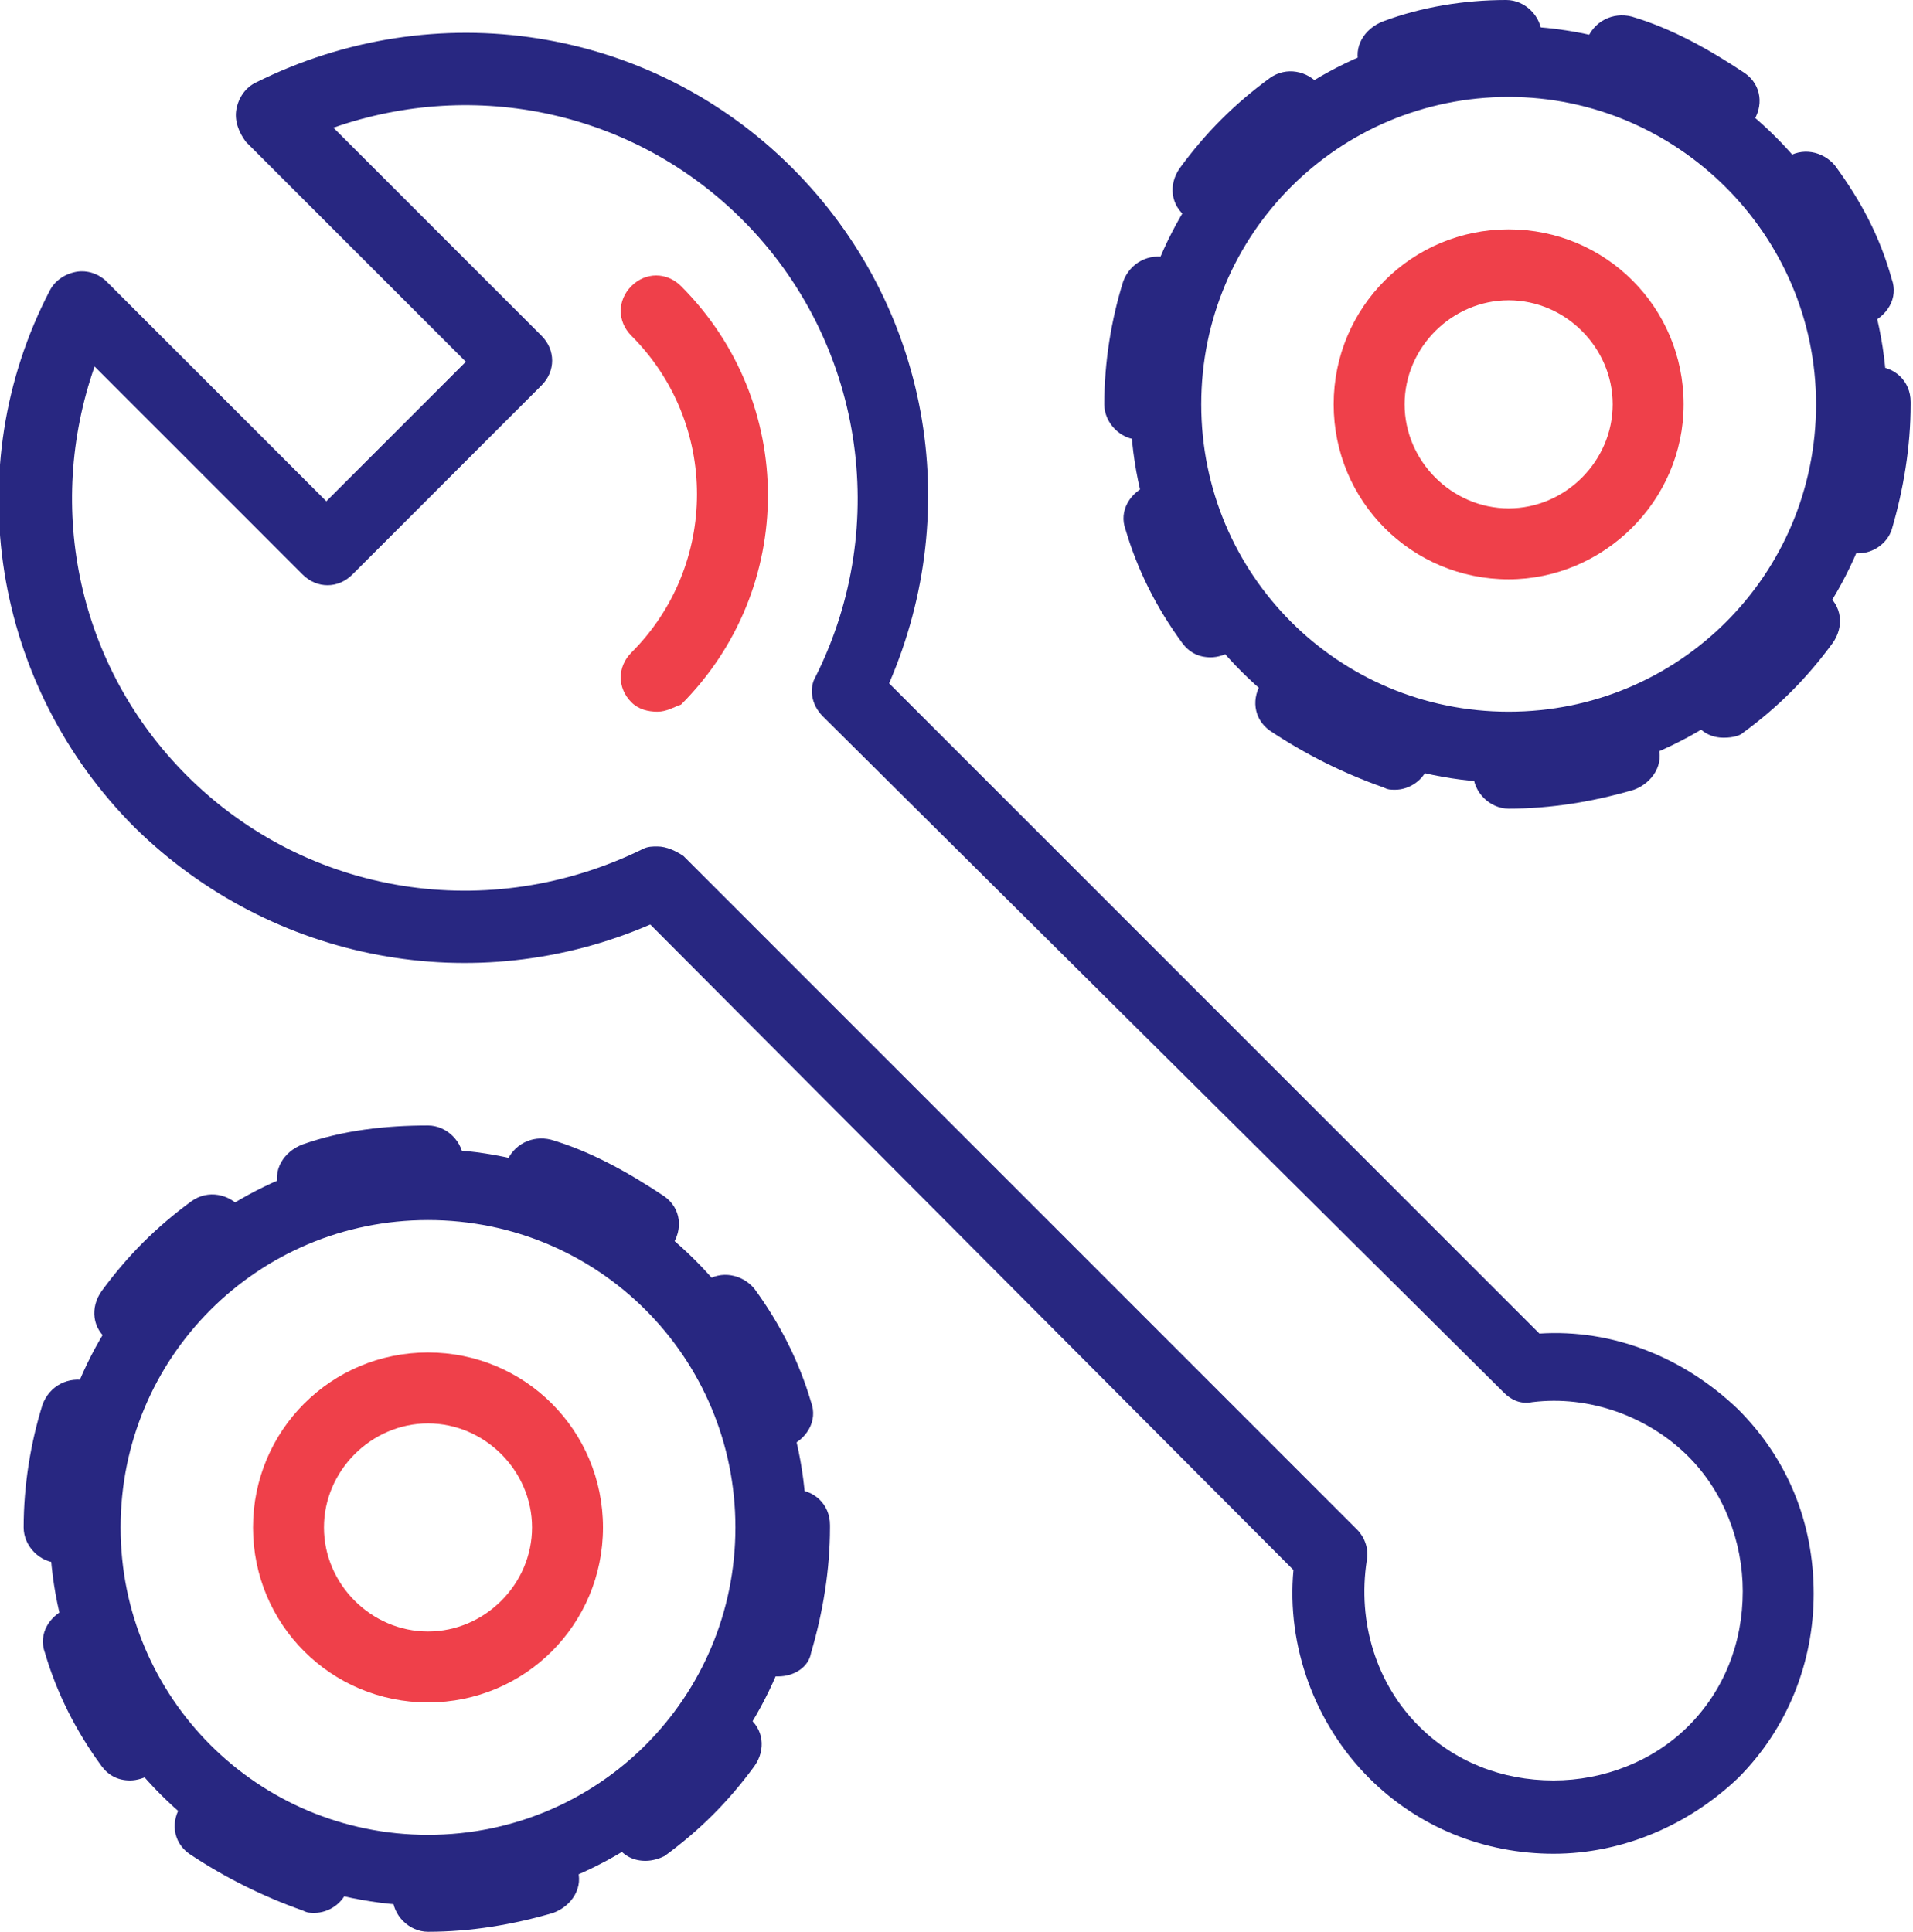 <?xml version="1.0" encoding="utf-8"?>
<!-- Generator: Adobe Illustrator 21.1.0, SVG Export Plug-In . SVG Version: 6.00 Build 0)  -->
<svg version="1.1" id="Layer_1" xmlns="http://www.w3.org/2000/svg" xmlns:xlink="http://www.w3.org/1999/xlink" x="0px" y="0px"
	 viewBox="0 0 80.9 81.7" style="enable-background:new 0 0 80.9 81.7;" xml:space="preserve">
<style type="text/css">
	.st0{fill:#282781;}
	.st1{fill:#EF404A;}
</style>
<g>
	<g>
		<path class="st0" d="M65.7,78.4c-2.9,0-5.7-1.1-7.8-3.2c-2.3-2.3-3.5-5.6-3.2-8.8L27.5,39.1c-7.4,3.2-16,1.6-21.8-4.1
			c-6-6-7.5-15.2-3.6-22.7c0.2-0.4,0.6-0.7,1.1-0.8c0.5-0.1,1,0.1,1.3,0.4l9.3,9.3l5.9-5.9l-9.3-9.3C10.1,5.6,9.9,5.1,10,4.6
			s0.4-0.9,0.8-1.1c7.6-3.8,16.7-2.4,22.7,3.6l0,0c5.8,5.8,7.3,14.4,4.1,21.8l27.5,27.5c3.1-0.2,6.1,1,8.4,3.2
			c2.1,2.1,3.2,4.8,3.2,7.8c0,2.9-1.1,5.7-3.2,7.8C71.4,77.2,68.6,78.4,65.7,78.4z M27.8,35.8c0.4,0,0.8,0.2,1.1,0.4l28.5,28.5
			c0.3,0.3,0.5,0.8,0.4,1.3c-0.4,2.6,0.4,5.2,2.2,7c1.5,1.5,3.5,2.3,5.7,2.3c2.1,0,4.2-0.8,5.7-2.3s2.3-3.5,2.3-5.7
			c0-2.1-0.8-4.2-2.3-5.7c-1.7-1.7-4.2-2.6-6.6-2.3c-0.5,0.1-0.9-0.1-1.2-0.4L34.8,30.3c-0.5-0.5-0.6-1.2-0.3-1.7
			c3.2-6.4,2-14.2-3.1-19.3c-4.6-4.6-11.3-6-17.3-3.9l8.8,8.8c0.6,0.6,0.6,1.5,0,2.1l-8,8c-0.6,0.6-1.5,0.6-2.1,0L4,15.5
			c-2.1,6-0.7,12.7,3.9,17.3c5.1,5.1,12.8,6.3,19.3,3.1C27.4,35.8,27.6,35.8,27.8,35.8z"/>
	</g>
	<g>
		<path class="st1" d="M27.8,30.1c-0.4,0-0.8-0.1-1.1-0.4c-0.6-0.6-0.6-1.5,0-2.1c3.7-3.7,3.7-9.7,0-13.4c-0.6-0.6-0.6-1.5,0-2.1
			c0.6-0.6,1.5-0.6,2.1,0c4.9,4.9,4.9,12.8,0,17.7C28.5,29.9,28.2,30.1,27.8,30.1z"/>
	</g>
	<g>
		<path class="st1" d="M18.1,72c-4.1,0-7.4-3.3-7.4-7.4s3.3-7.4,7.4-7.4s7.4,3.3,7.4,7.4S22.2,72,18.1,72z M18.1,60.2
			c-2.4,0-4.4,2-4.4,4.4s2,4.4,4.4,4.4s4.4-2,4.4-4.4S20.5,60.2,18.1,60.2z"/>
	</g>
	<g>
		<path class="st0" d="M18.1,80.6c-8.8,0-16-7.2-16-16s7.2-16,16-16s16,7.2,16,16S26.9,80.6,18.1,80.6z M18.1,51.6
			c-7.2,0-13,5.8-13,13s5.8,13,13,13s13-5.8,13-13S25.3,51.6,18.1,51.6z"/>
	</g>
	<g>
		<path class="st0" d="M18.1,81.7c-0.8,0-1.5-0.7-1.5-1.5c0-0.8,0.7-1.5,1.5-1.5c1.5,0,3-0.2,4.4-0.7c0.8-0.3,1.6,0.2,1.9,1
			c0.3,0.8-0.2,1.6-1,1.9C21.7,81.4,19.9,81.7,18.1,81.7L18.1,81.7z M13.3,80.9c-0.2,0-0.3,0-0.5-0.1c-1.7-0.6-3.3-1.4-4.8-2.4
			c-0.7-0.5-0.8-1.4-0.3-2.1c0.5-0.7,1.4-0.8,2.1-0.3c1.2,0.9,2.5,1.5,3.9,2c0.8,0.3,1.2,1.1,1,1.9C14.5,80.5,13.9,80.9,13.3,80.9z
			 M27.3,78.7c-0.5,0-0.9-0.2-1.2-0.6c-0.5-0.7-0.3-1.6,0.3-2.1c1.2-0.9,2.2-1.9,3.1-3.1c0.5-0.7,1.4-0.8,2.1-0.3
			c0.7,0.5,0.8,1.4,0.3,2.1c-1.1,1.5-2.3,2.7-3.8,3.8C27.9,78.6,27.6,78.7,27.3,78.7z M5.5,75.3c-0.5,0-0.9-0.2-1.2-0.6
			c-1.1-1.5-1.9-3.1-2.4-4.8c-0.3-0.8,0.2-1.6,1-1.9c0.8-0.3,1.6,0.2,1.9,1c0.5,1.4,1.1,2.7,2,3.9c0.5,0.7,0.3,1.6-0.3,2.1
			C6.1,75.2,5.8,75.3,5.5,75.3z M32.9,70.9c-0.2,0-0.3,0-0.5-0.1c-0.8-0.3-1.2-1.1-1-1.9c0.5-1.4,0.7-2.9,0.7-4.4
			c0-0.8,0.7-1.5,1.5-1.5s1.5,0.6,1.5,1.5v0.1c0,1.8-0.3,3.6-0.8,5.3C34.2,70.5,33.6,70.9,32.9,70.9z M2.5,66.1
			c-0.8,0-1.5-0.7-1.5-1.5v0c0-1.8,0.3-3.6,0.8-5.2c0.3-0.8,1.1-1.2,1.9-1c0.8,0.3,1.2,1.1,1,1.9C4.2,61.7,4,63.1,4,64.6
			C4,65.4,3.3,66.1,2.5,66.1z M32.9,61.2c-0.6,0-1.2-0.4-1.4-1c-0.5-1.4-1.1-2.7-2-3.9c-0.5-0.7-0.3-1.6,0.3-2.1
			c0.7-0.5,1.6-0.3,2.1,0.3c1.1,1.5,1.9,3.1,2.4,4.8c0.3,0.8-0.2,1.6-1,1.9C33.2,61.2,33.1,61.2,32.9,61.2z M5.5,57
			c-0.3,0-0.6-0.1-0.9-0.3c-0.7-0.5-0.8-1.4-0.3-2.1c1.1-1.5,2.3-2.7,3.8-3.8c0.7-0.5,1.6-0.3,2.1,0.3c0.5,0.7,0.3,1.6-0.3,2.1
			c-1.2,0.9-2.2,1.9-3.1,3.1C6.4,56.7,5.9,57,5.5,57z M27.2,53.4c-0.3,0-0.6-0.1-0.9-0.3c-1.2-0.9-2.5-1.5-3.9-2
			c-0.8-0.3-1.2-1.1-1-1.9c0.3-0.8,1.1-1.2,1.9-1c1.7,0.5,3.3,1.4,4.8,2.4c0.7,0.5,0.8,1.4,0.3,2.1C28.1,53.2,27.7,53.4,27.2,53.4z
			 M13.2,51.3c-0.6,0-1.2-0.4-1.4-1c-0.3-0.8,0.2-1.6,1-1.9c1.7-0.6,3.5-0.8,5.3-0.8c0,0,0,0,0,0c0.8,0,1.5,0.7,1.5,1.5
			c0,0.8-0.7,1.5-1.5,1.5c-1.5,0-3,0.2-4.3,0.7C13.6,51.2,13.4,51.3,13.2,51.3z"/>
	</g>
	<g>
		<path class="st1" d="M63.8,24.5c-4.1,0-7.4-3.3-7.4-7.4s3.3-7.4,7.4-7.4s7.4,3.3,7.4,7.4S67.8,24.5,63.8,24.5z M63.8,12.7
			c-2.4,0-4.4,2-4.4,4.4s2,4.4,4.4,4.4s4.4-2,4.4-4.4S66.2,12.7,63.8,12.7z"/>
	</g>
	<g>
		<path class="st0" d="M63.8,33.1c-8.8,0-16-7.2-16-16s7.2-16,16-16s16,7.2,16,16S72.6,33.1,63.8,33.1z M63.8,4.1
			c-7.2,0-13,5.8-13,13s5.8,13,13,13s13-5.8,13-13S70.9,4.1,63.8,4.1z"/>
	</g>
	<g>
		<path class="st0" d="M63.8,34.2c-0.8,0-1.5-0.7-1.5-1.5c0-0.8,0.7-1.5,1.5-1.5c1.5,0,3-0.2,4.4-0.7c0.8-0.3,1.6,0.2,1.9,1
			c0.3,0.8-0.2,1.6-1,1.9C67.4,33.9,65.6,34.2,63.8,34.2L63.8,34.2z M59,33.4c-0.2,0-0.3,0-0.5-0.1c-1.7-0.6-3.3-1.4-4.8-2.4
			c-0.7-0.5-0.8-1.4-0.3-2.1c0.5-0.7,1.4-0.8,2.1-0.3c1.2,0.9,2.5,1.5,3.9,2c0.8,0.3,1.2,1.1,1,1.9C60.2,33,59.6,33.4,59,33.4z
			 M72.9,31.2c-0.5,0-0.9-0.2-1.2-0.6c-0.5-0.7-0.3-1.6,0.3-2.1c1.2-0.9,2.2-1.9,3.1-3.1c0.5-0.7,1.4-0.8,2.1-0.3
			c0.7,0.5,0.8,1.4,0.3,2.1c-1.1,1.5-2.3,2.7-3.8,3.8C73.6,31.1,73.3,31.2,72.9,31.2z M51.2,27.8c-0.5,0-0.9-0.2-1.2-0.6
			c-1.1-1.5-1.9-3.1-2.4-4.8c-0.3-0.8,0.2-1.6,1-1.9c0.8-0.3,1.6,0.2,1.9,1c0.5,1.4,1.1,2.7,2,3.9c0.5,0.7,0.3,1.6-0.3,2.1
			C51.8,27.7,51.5,27.8,51.2,27.8z M78.6,23.4c-0.2,0-0.3,0-0.5-0.1c-0.8-0.3-1.2-1.1-1-1.9c0.5-1.4,0.7-2.9,0.7-4.4
			c0-0.8,0.7-1.5,1.5-1.5s1.5,0.6,1.5,1.5v0.1c0,1.8-0.3,3.6-0.8,5.3C79.8,23,79.2,23.4,78.6,23.4z M48.2,18.6
			c-0.8,0-1.5-0.7-1.5-1.5v0c0-1.8,0.3-3.6,0.8-5.2c0.3-0.8,1.1-1.2,1.9-1c0.8,0.3,1.2,1.1,1,1.9c-0.4,1.4-0.7,2.8-0.7,4.3
			C49.7,17.9,49,18.6,48.2,18.6z M78.6,13.7c-0.6,0-1.2-0.4-1.4-1c-0.5-1.4-1.1-2.7-2-3.9c-0.5-0.7-0.3-1.6,0.3-2.1
			c0.7-0.5,1.6-0.3,2.1,0.3c1.1,1.5,1.9,3,2.4,4.8c0.3,0.8-0.2,1.6-1,1.9C78.9,13.7,78.7,13.7,78.6,13.7z M51.1,9.5
			c-0.3,0-0.6-0.1-0.9-0.3c-0.7-0.5-0.8-1.4-0.3-2.1c1.1-1.5,2.3-2.7,3.8-3.8c0.7-0.5,1.6-0.3,2.1,0.3s0.3,1.6-0.3,2.1
			c-1.2,0.9-2.2,1.9-3.1,3.1C52.1,9.2,51.6,9.5,51.1,9.5z M72.9,5.9c-0.3,0-0.6-0.1-0.9-0.3c-1.2-0.9-2.5-1.5-3.9-2
			c-0.8-0.3-1.2-1.1-1-1.9c0.3-0.8,1.1-1.2,1.9-1c1.7,0.5,3.3,1.4,4.8,2.4c0.7,0.5,0.8,1.4,0.3,2.1C73.8,5.7,73.4,5.9,72.9,5.9z
			 M58.9,3.8c-0.6,0-1.2-0.4-1.4-1c-0.3-0.8,0.2-1.6,1-1.9C60.1,0.3,61.9,0,63.7,0c0,0,0,0,0,0c0.8,0,1.5,0.7,1.5,1.5
			c0,0.8-0.7,1.5-1.5,1.5c-1.5,0-3,0.2-4.3,0.7C59.2,3.7,59.1,3.8,58.9,3.8z"/>
	</g>
</g>
</svg>
